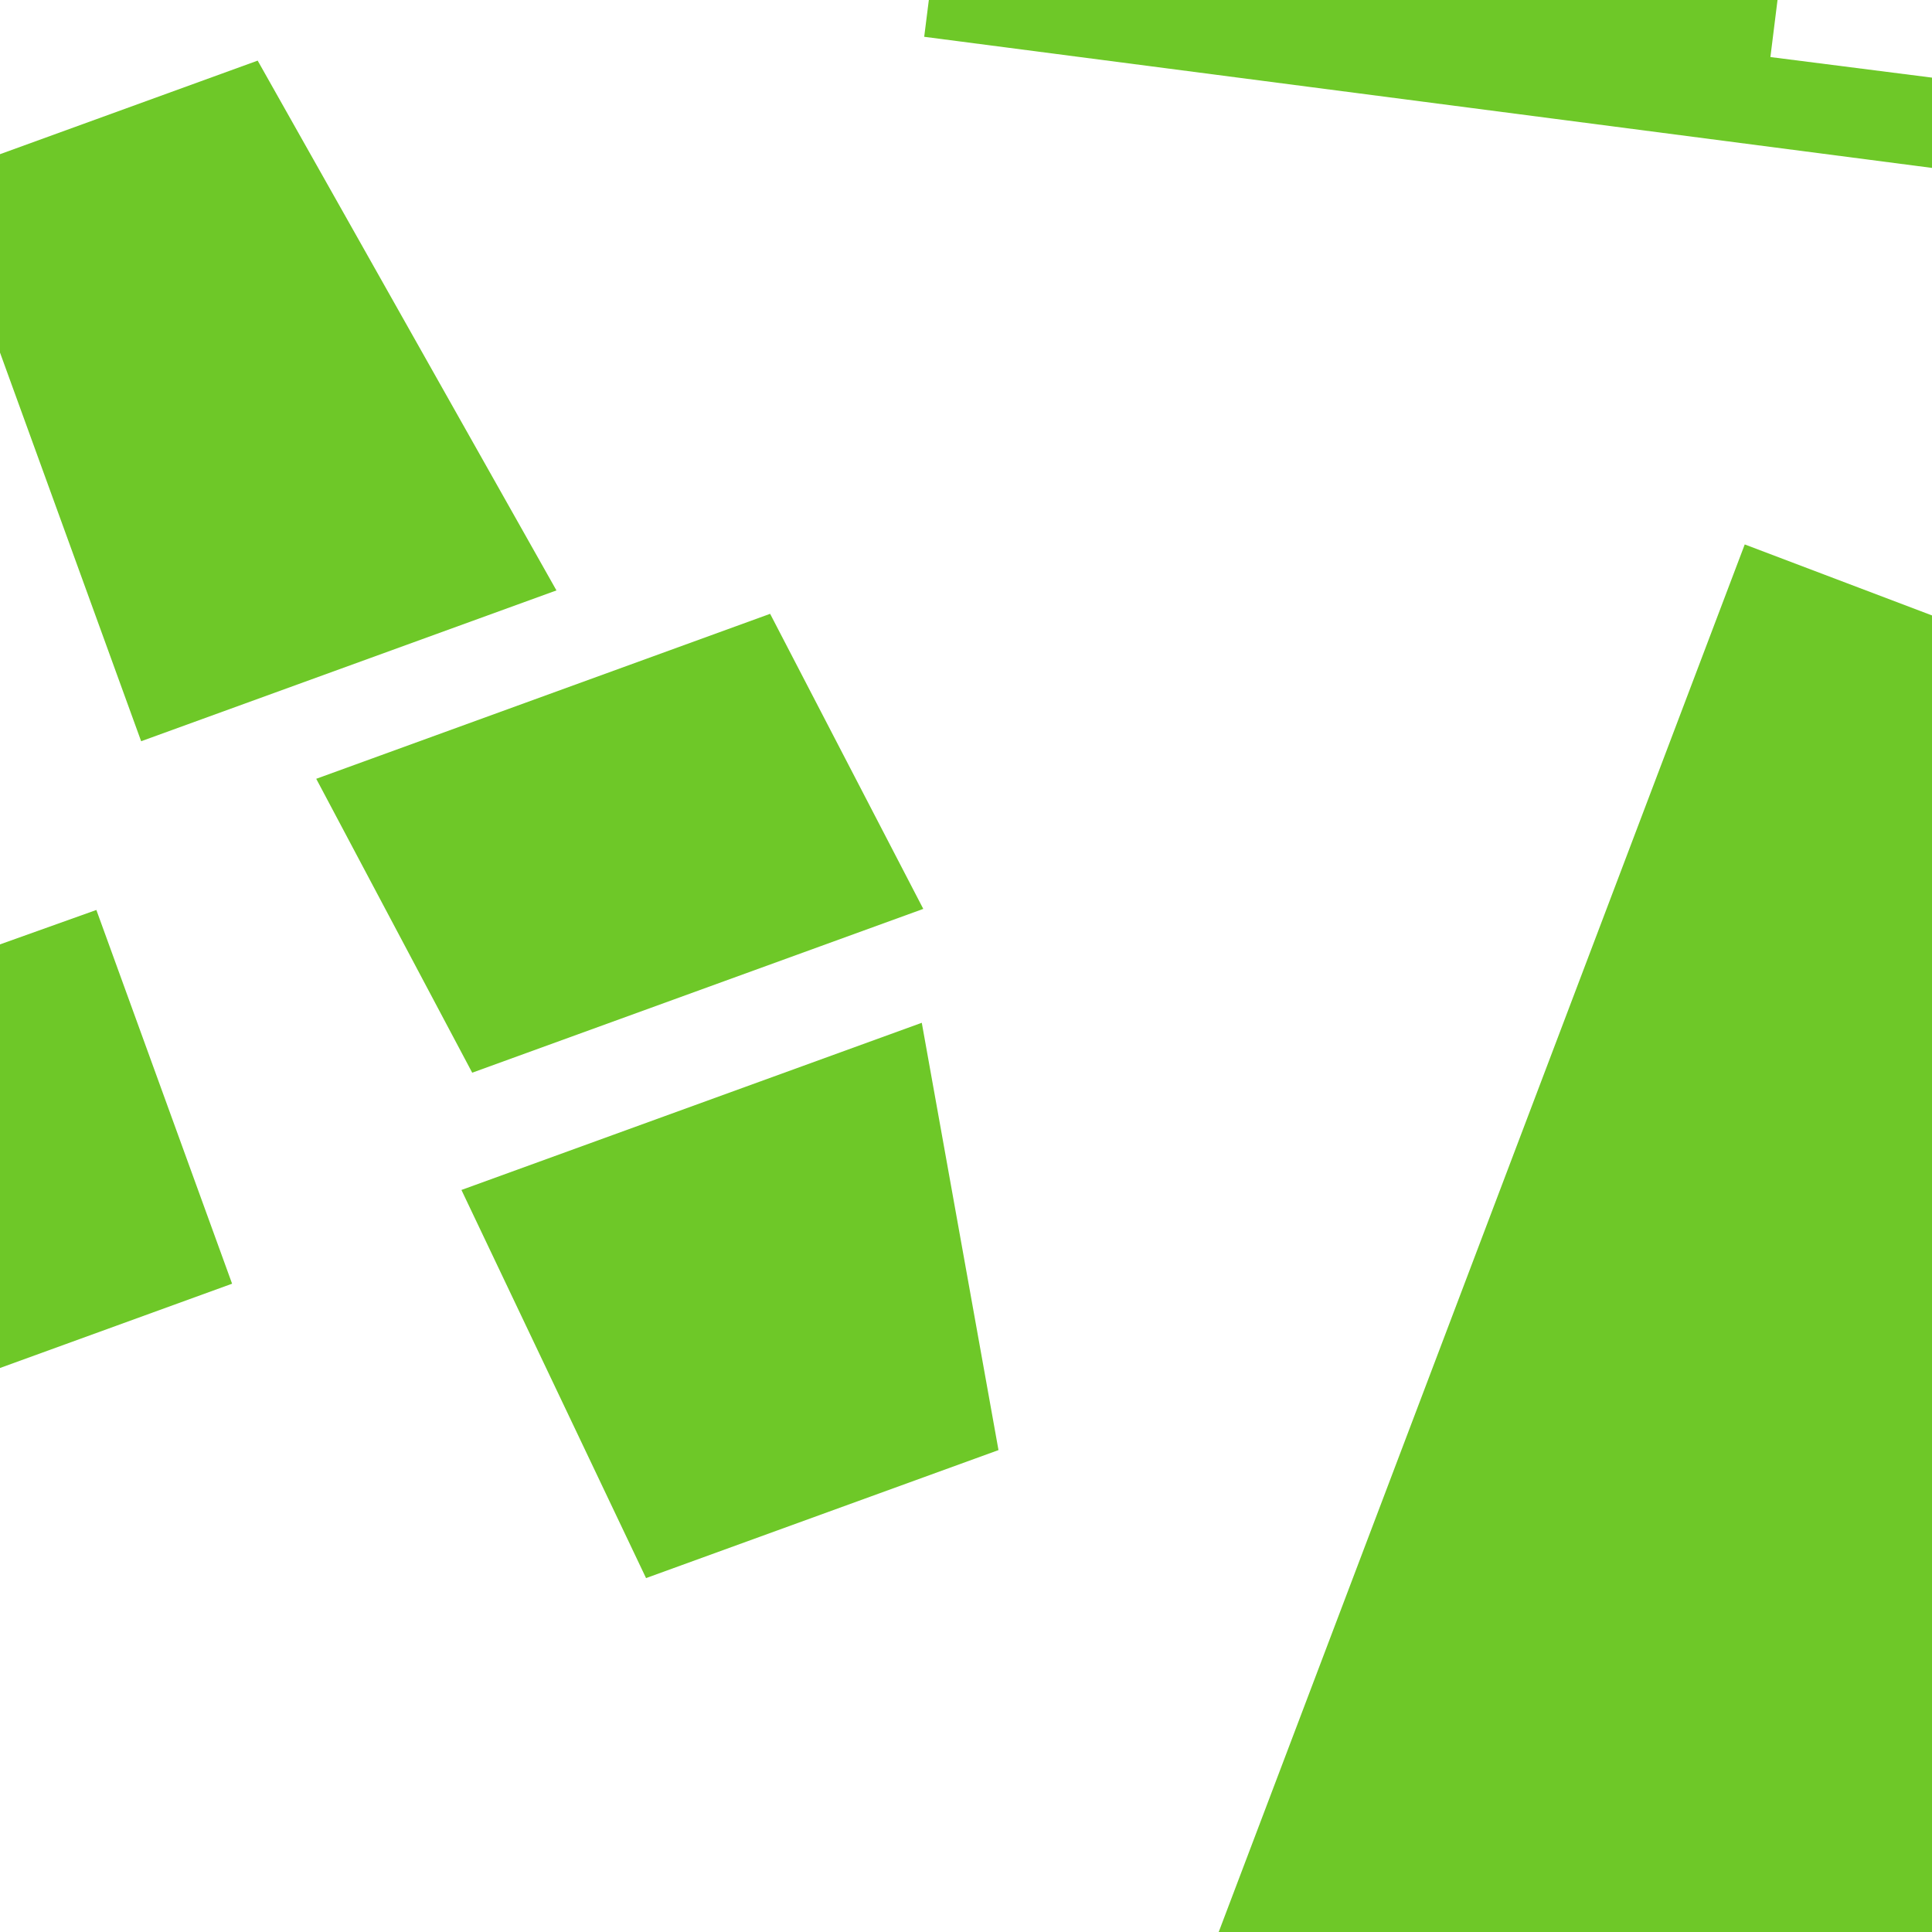 <?xml version="1.0" encoding="utf-8"?>
<!-- Generator: Adobe Illustrator 16.0.0, SVG Export Plug-In . SVG Version: 6.00 Build 0)  -->
<!DOCTYPE svg PUBLIC "-//W3C//DTD SVG 1.1//EN" "http://www.w3.org/Graphics/SVG/1.1/DTD/svg11.dtd">
<svg version="1.1" id="Layer_1" xmlns="http://www.w3.org/2000/svg" xmlns:xlink="http://www.w3.org/1999/xlink" x="0px" y="0px"
	 width="1440px" height="1440px" viewBox="0 0 1440 1440" enable-background="new 0 0 1440 1440" xml:space="preserve">
<g>
	<defs>
		<rect id="SVGID_5_" width="1440" height="1440"/>
	</defs>
	<clipPath id="SVGID_2_">
		<use xlink:href="#SVGID_5_"  overflow="visible"/>
	</clipPath>
	<g clip-path="url(#SVGID_2_)">
		<polygon fill="#6EC828" points="687.043,762.325 343.928,886.928 481.526,1176.216 744.214,1080.82 		"/>
		<polygon fill="#6EC828" points="574.006,457.504 235.7,580.469 351.956,799.528 688.157,677.437 		"/>
		<polygon fill="#6EC828" points="414.744,440.061 192.054,45.181 -47.439,132.153 105.2,552.471 		"/>
		<polygon fill="#6EC828" points="-244.645,791.288 -20.298,1026.986 172.986,956.799 71.827,678.233 		"/>
	</g>
	<path clip-path="url(#SVGID_2_)" fill="#6EC828" d="M1868.703,180.93l27.443-222.165l254.422,32.904l-27.002,217.538
		l174.409,21.468l189.678,176.095l305.647-318.438l-228.634-220.727l-377.109-201.674l-18.853,150.948l-247.994-31.311
		l28.536-245.394l-83.424-45.071l-16.885,153.424l-156.84-20.434l20.121-159.527L780.173-696.744l-91.329,724.17L1868.703,180.93z
		 M1494.617,64.812l-175.062-22.289l18.396-147.448l174.792,21.179L1494.617,64.812z M1829.511-221.05l-22.255,164.949
		l-150.78-18.385l20.934-167.123L1829.511-221.05z M1176.354-558.624l389.229,69.639l-28.702,224.543l-390.862-47.447
		L1176.354-558.624z"/>
	<polygon clip-path="url(#SVGID_2_)" fill="#6EC828" points="1939.243,647.978 1846.5,892.604 1972.685,940.435 1503.953,2176.828 
		1382.024,2130.609 1196.814,2619.155 695.717,2429.181 880.936,1940.636 738.963,1886.81 1300.427,405.796 	"/>
</g>
<g>
	<defs>
		<rect id="SVGID_7_" x="1540" y="-3080" width="1440" height="1440"/>
	</defs>
	<clipPath id="SVGID_4_">
		<use xlink:href="#SVGID_7_"  overflow="visible"/>
	</clipPath>
</g>
<g>
	<defs>
		<rect id="SVGID_17_" x="1536" y="1540" width="1440" height="1440"/>
	</defs>
	<clipPath id="SVGID_6_">
		<use xlink:href="#SVGID_17_"  overflow="visible"/>
	</clipPath>
	<g clip-path="url(#SVGID_6_)">
		<polygon fill="#FFAF3C" points="1454.727,987.461 1347.207,1290.35 1589.326,1454.256 1708.887,1157.318 		"/>
	</g>
</g>
<g>
	<defs>
		<rect id="SVGID_19_" x="-4" y="1540" width="1440" height="1440"/>
	</defs>
	<clipPath id="SVGID_8_">
		<use xlink:href="#SVGID_19_"  overflow="visible"/>
	</clipPath>
	<path clip-path="url(#SVGID_8_)" fill="#6EC828" d="M980.111,1922.038l-35.54-205.425l235.653-39.386l34.684,201.184
		l161.247-27.964l216.621,105.729l186.431-366.368l-263.397-134.993l-390.579-77.91l23.96,139.633L919.689,1555.6l-40.833-226.427
		l-86.525-17.646l26.382,141.313l-145.311,24.143l-25.147-147.618l-875.386,104.364l114.169,670.118L980.111,1922.038z
		 M615.325,1919.566l-162.058,27.406l-23.423-136.383l161.522-28.33L615.325,1919.566z M836.615,1574.337l24.713,153.025
		l-139.353,24.337l-26.478-154.619L836.615,1574.337z M163.285,1449.84l365.737-43.043l35.052,207.889l-361.192,63.27
		L163.285,1449.84z"/>
</g>
<g>
	<defs>
		<rect id="SVGID_21_" x="-1544" y="1540" width="1440" height="1440"/>
	</defs>
	<clipPath id="SVGID_10_">
		<use xlink:href="#SVGID_21_"  overflow="visible"/>
	</clipPath>
</g>
<g>
	<defs>
		<rect id="SVGID_23_" x="-1540" y="-1540" width="1440" height="1440"/>
	</defs>
	<clipPath id="SVGID_12_">
		<use xlink:href="#SVGID_23_"  overflow="visible"/>
	</clipPath>
	<g clip-path="url(#SVGID_12_)">
	</g>
</g>
<g>
	<defs>
		<rect id="SVGID_25_" y="-1540" width="1440" height="1440"/>
	</defs>
	<clipPath id="SVGID_14_">
		<use xlink:href="#SVGID_25_"  overflow="visible"/>
	</clipPath>
	<g clip-path="url(#SVGID_14_)">
		<polygon fill="#6EC828" points="1548.942,-420.923 1368.384,-130.317 1637.379,3.06 1775.616,-219.419 		"/>
		<polygon fill="#6EC828" points="879.392,140.279 1181.232,183.911 1282.949,20.212 1047.011,-126.389 		"/>
		<polygon fill="#6EC828" points="297.157,129.181 704.281,174.789 808.193,7.57 466.112,-142.743 		"/>
		<polygon fill="#6EC828" points="-189.789,146.817 59.063,225.95 185.62,24.924 -58.72,-64.15 		"/>
	</g>
</g>
<g>
	<defs>
		<rect id="SVGID_27_" x="1540" y="-1540" width="1440" height="1440"/>
	</defs>
	<clipPath id="SVGID_16_">
		<use xlink:href="#SVGID_27_"  overflow="visible"/>
	</clipPath>
</g>
<g>
	<defs>
		<rect id="SVGID_33_" x="-1540" width="1440" height="1440"/>
	</defs>
	<clipPath id="SVGID_18_">
		<use xlink:href="#SVGID_33_"  overflow="visible"/>
	</clipPath>
	<g clip-path="url(#SVGID_18_)">
		<polygon fill="#46B4EB" points="-46.613,1577.175 146.401,1633.965 180.079,1457.287 26.652,1412.148 		"/>
		<polygon fill="#46B4EB" points="161.695,935.004 130.355,688.045 -20.56,643.635 -84.567,861.147 		"/>
		<polygon fill="#46B4EB" points="279.631,1395.479 226.942,1065.26 72.778,1019.889 28.944,1321.715 		"/>
	</g>
</g>
<g>
	<defs>
		<rect id="SVGID_35_" x="1540" width="1440" height="1440"/>
	</defs>
	<clipPath id="SVGID_20_">
		<use xlink:href="#SVGID_35_"  overflow="visible"/>
	</clipPath>
	<g clip-path="url(#SVGID_20_)">
		<path fill="#FFAF3C" d="M2167.558,658.014l-723.939-430.527c-57.304-34.073-76.3-108.844-42.221-166.143l177.775-298.941
			c34.075-57.303,108.847-76.305,166.146-42.232l723.945,430.535c57.298,34.076,76.299,108.841,42.22,166.144l-177.779,298.939
			C2299.628,673.091,2224.865,692.094,2167.558,658.014z"/>
	</g>
</g>
</svg>
